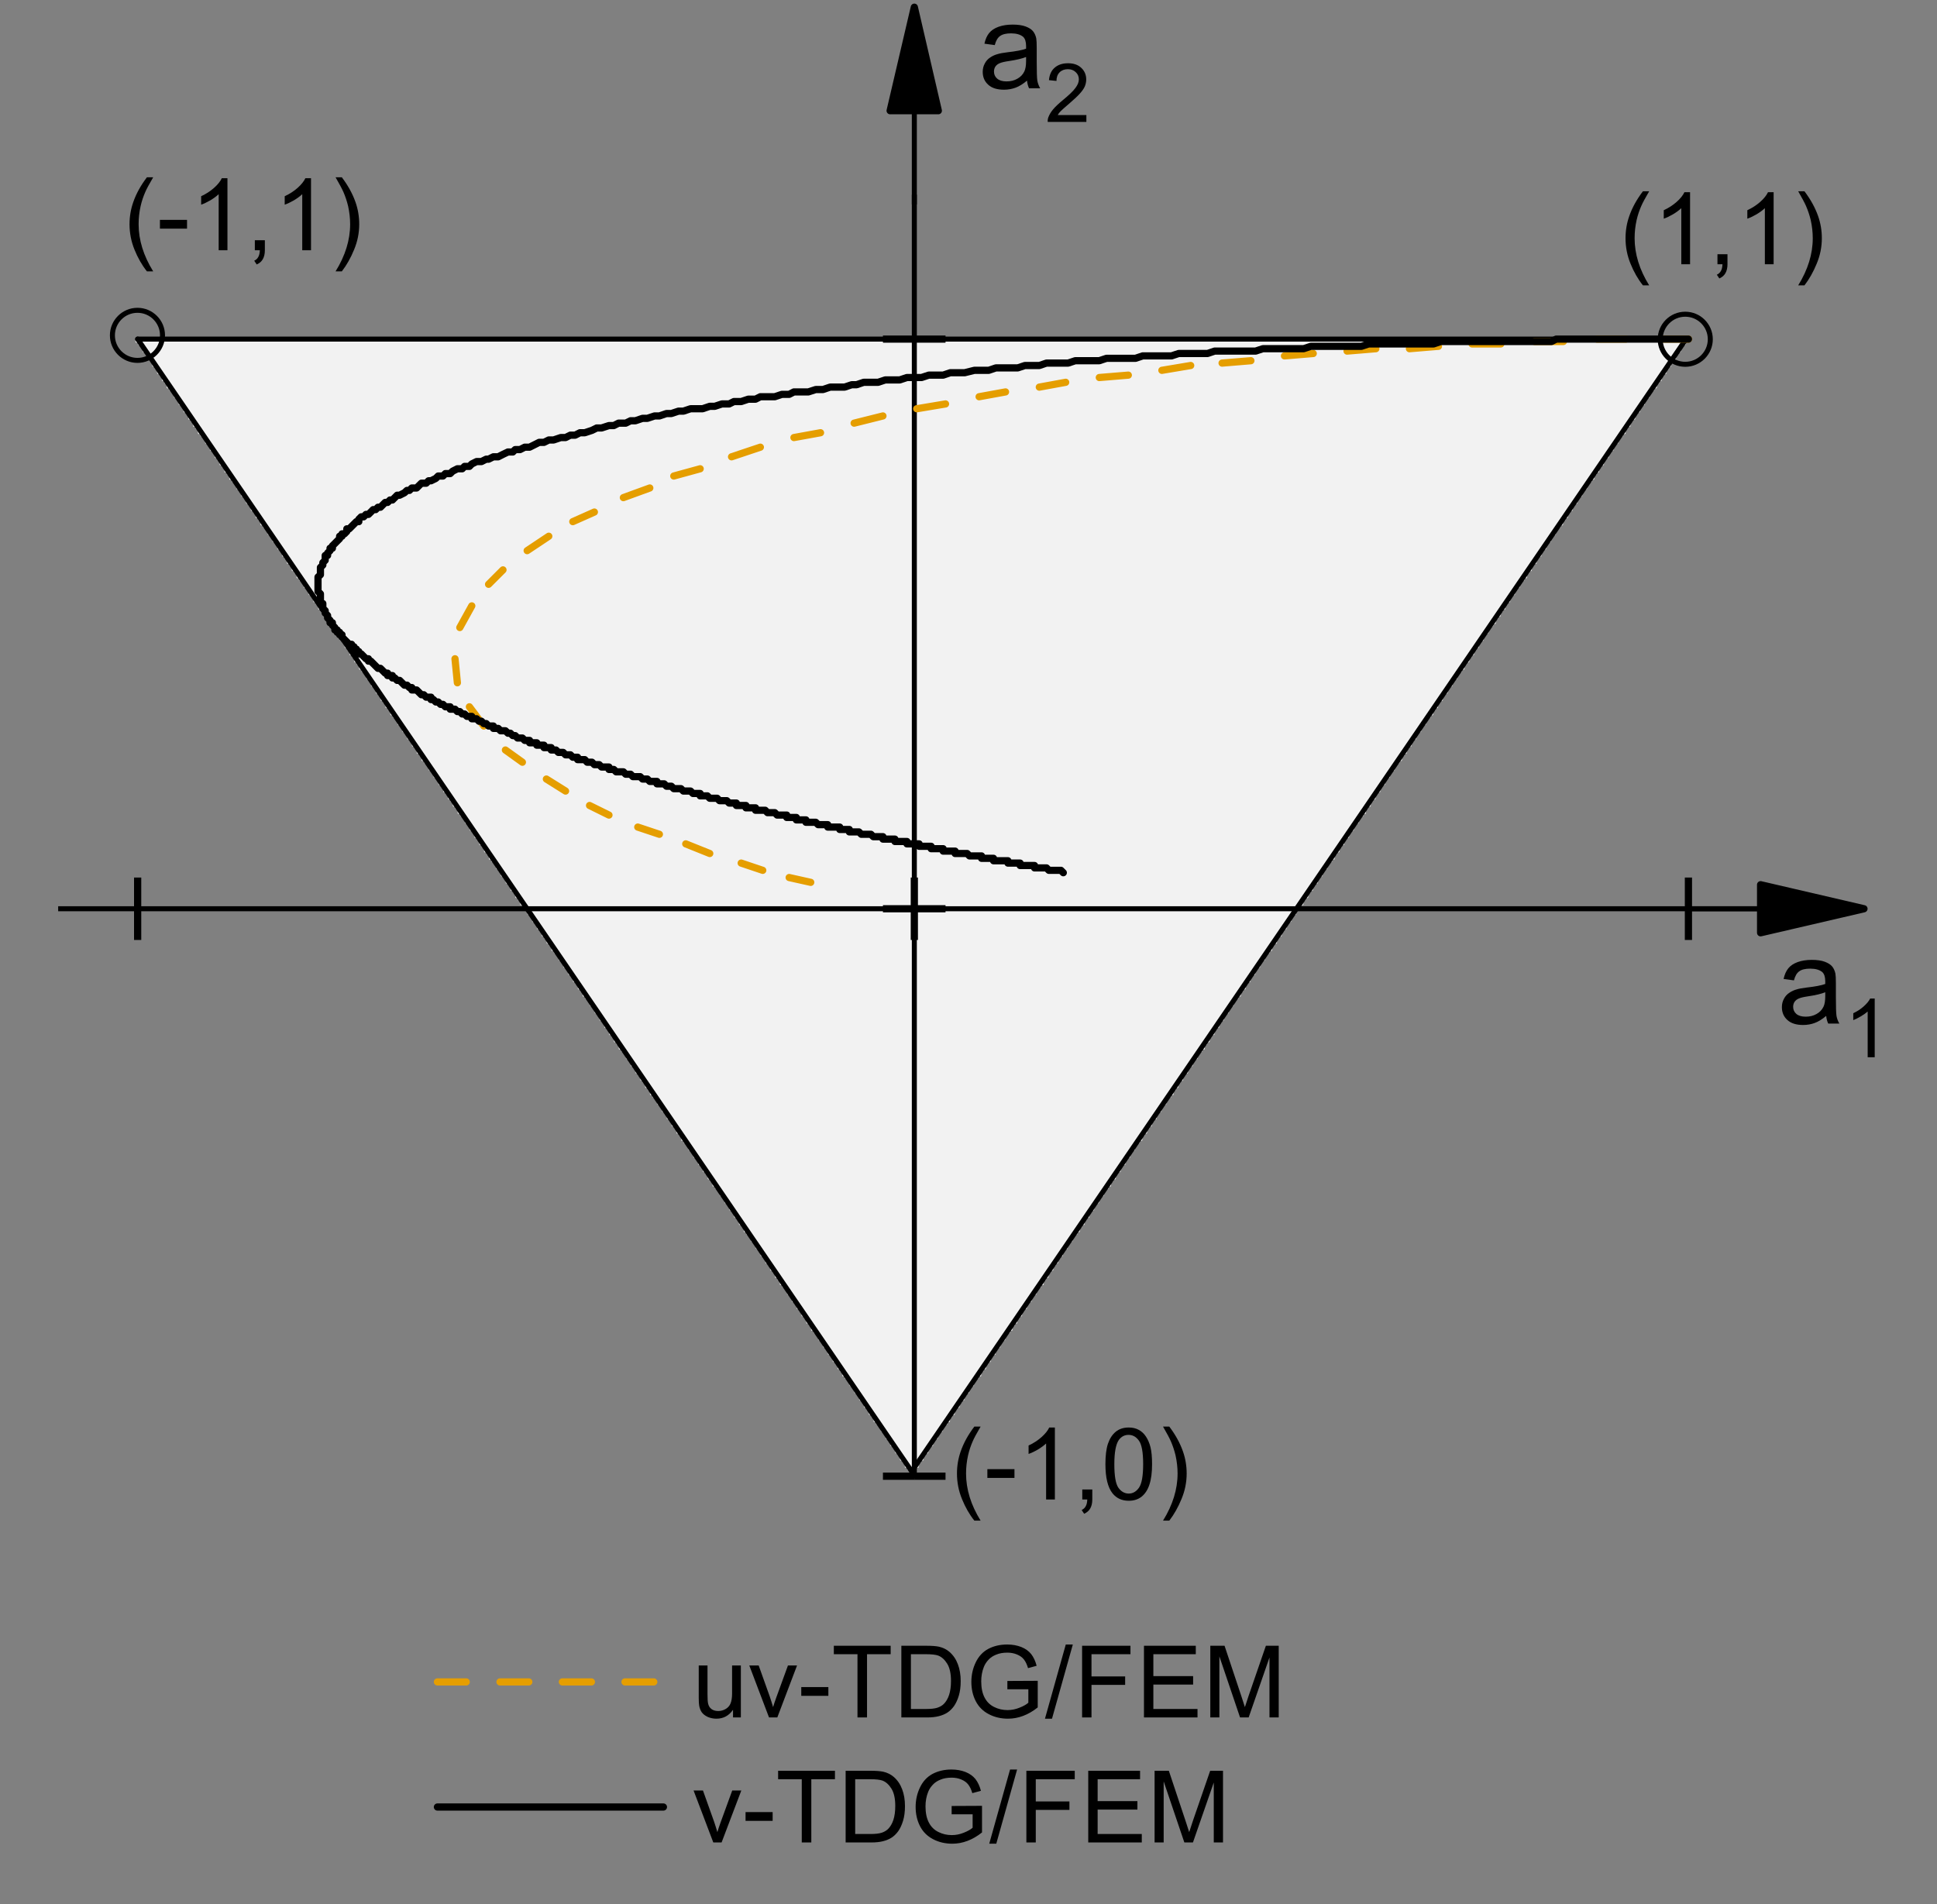 <?xml version="1.0" encoding="UTF-8"?>
<svg xmlns="http://www.w3.org/2000/svg" xmlns:xlink="http://www.w3.org/1999/xlink" width="193.32" height="190.08" viewBox="0 0 193.32 190.08">
<rect x="0" y="0" width="193.32" height="190.08" fill="#808080" stroke="none"/>
<defs>
<g>
<g id="glyph-0-0">
<path d="M 4.859 -0.766 C 4.461 -0.43 4.082 -0.195 3.719 -0.062 C 3.363 0.07 2.977 0.141 2.562 0.141 C 1.875 0.141 1.348 -0.023 0.984 -0.359 C 0.617 -0.691 0.438 -1.117 0.438 -1.641 C 0.438 -1.941 0.504 -2.219 0.641 -2.469 C 0.773 -2.727 0.957 -2.93 1.188 -3.078 C 1.414 -3.234 1.672 -3.348 1.953 -3.422 C 2.148 -3.484 2.461 -3.539 2.891 -3.594 C 3.734 -3.688 4.359 -3.805 4.766 -3.953 C 4.766 -4.098 4.766 -4.188 4.766 -4.219 C 4.766 -4.656 4.664 -4.961 4.469 -5.141 C 4.195 -5.367 3.797 -5.484 3.266 -5.484 C 2.773 -5.484 2.41 -5.395 2.172 -5.219 C 1.93 -5.051 1.754 -4.75 1.641 -4.312 L 0.609 -4.453 C 0.703 -4.891 0.859 -5.242 1.078 -5.516 C 1.297 -5.785 1.609 -5.992 2.016 -6.141 C 2.422 -6.285 2.891 -6.359 3.422 -6.359 C 3.953 -6.359 4.383 -6.297 4.719 -6.172 C 5.051 -6.047 5.297 -5.891 5.453 -5.703 C 5.609 -5.516 5.719 -5.273 5.781 -4.984 C 5.812 -4.805 5.828 -4.484 5.828 -4.016 L 5.828 -2.609 C 5.828 -1.629 5.848 -1.008 5.891 -0.75 C 5.941 -0.488 6.035 -0.238 6.172 0 L 5.062 0 C 4.957 -0.219 4.891 -0.473 4.859 -0.766 Z M 4.766 -3.125 C 4.379 -2.969 3.805 -2.832 3.047 -2.719 C 2.609 -2.656 2.301 -2.582 2.125 -2.5 C 1.945 -2.426 1.805 -2.316 1.703 -2.172 C 1.609 -2.023 1.562 -1.859 1.562 -1.672 C 1.562 -1.391 1.664 -1.156 1.875 -0.969 C 2.094 -0.781 2.406 -0.688 2.812 -0.688 C 3.219 -0.688 3.578 -0.773 3.891 -0.953 C 4.211 -1.129 4.445 -1.375 4.594 -1.688 C 4.707 -1.926 4.766 -2.273 4.766 -2.734 Z M 4.766 -3.125 "/>
</g>
<g id="glyph-1-0">
<path d="M 4.109 -0.688 L 4.109 0 L 0.25 0 C 0.238 -0.176 0.266 -0.344 0.328 -0.5 C 0.43 -0.758 0.586 -1.016 0.797 -1.266 C 1.016 -1.523 1.328 -1.82 1.734 -2.156 C 2.367 -2.676 2.797 -3.086 3.016 -3.391 C 3.242 -3.691 3.359 -3.977 3.359 -4.25 C 3.359 -4.539 3.254 -4.781 3.047 -4.969 C 2.848 -5.164 2.586 -5.266 2.266 -5.266 C 1.922 -5.266 1.645 -5.16 1.438 -4.953 C 1.227 -4.742 1.125 -4.457 1.125 -4.094 L 0.375 -4.172 C 0.426 -4.723 0.617 -5.141 0.953 -5.422 C 1.285 -5.711 1.727 -5.859 2.281 -5.859 C 2.844 -5.859 3.285 -5.703 3.609 -5.391 C 3.93 -5.086 4.094 -4.703 4.094 -4.234 C 4.094 -4.004 4.047 -3.773 3.953 -3.547 C 3.859 -3.328 3.695 -3.094 3.469 -2.844 C 3.25 -2.594 2.883 -2.25 2.375 -1.812 C 1.945 -1.445 1.672 -1.203 1.547 -1.078 C 1.422 -0.953 1.32 -0.82 1.25 -0.688 Z M 4.109 -0.688 "/>
</g>
<g id="glyph-2-0">
<path d="M 4.859 -0.766 C 4.461 -0.43 4.082 -0.195 3.719 -0.062 C 3.363 0.07 2.977 0.141 2.562 0.141 C 1.875 0.141 1.348 -0.023 0.984 -0.359 C 0.617 -0.691 0.438 -1.117 0.438 -1.641 C 0.438 -1.941 0.504 -2.219 0.641 -2.469 C 0.773 -2.727 0.957 -2.93 1.188 -3.078 C 1.414 -3.234 1.672 -3.348 1.953 -3.422 C 2.148 -3.484 2.461 -3.539 2.891 -3.594 C 3.734 -3.688 4.359 -3.805 4.766 -3.953 C 4.766 -4.098 4.766 -4.188 4.766 -4.219 C 4.766 -4.656 4.664 -4.961 4.469 -5.141 C 4.195 -5.367 3.797 -5.484 3.266 -5.484 C 2.773 -5.484 2.41 -5.395 2.172 -5.219 C 1.93 -5.051 1.754 -4.75 1.641 -4.312 L 0.609 -4.453 C 0.703 -4.891 0.859 -5.242 1.078 -5.516 C 1.297 -5.785 1.609 -5.992 2.016 -6.141 C 2.422 -6.285 2.891 -6.359 3.422 -6.359 C 3.953 -6.359 4.383 -6.297 4.719 -6.172 C 5.051 -6.047 5.297 -5.891 5.453 -5.703 C 5.609 -5.516 5.719 -5.273 5.781 -4.984 C 5.812 -4.805 5.828 -4.484 5.828 -4.016 L 5.828 -2.609 C 5.828 -1.629 5.848 -1.008 5.891 -0.75 C 5.941 -0.488 6.035 -0.238 6.172 0 L 5.062 0 C 4.957 -0.219 4.891 -0.473 4.859 -0.766 Z M 4.766 -3.125 C 4.379 -2.969 3.805 -2.832 3.047 -2.719 C 2.609 -2.656 2.301 -2.582 2.125 -2.5 C 1.945 -2.426 1.805 -2.316 1.703 -2.172 C 1.609 -2.023 1.562 -1.859 1.562 -1.672 C 1.562 -1.391 1.664 -1.156 1.875 -0.969 C 2.094 -0.781 2.406 -0.688 2.812 -0.688 C 3.219 -0.688 3.578 -0.773 3.891 -0.953 C 4.211 -1.129 4.445 -1.375 4.594 -1.688 C 4.707 -1.926 4.766 -2.273 4.766 -2.734 Z M 4.766 -3.125 "/>
</g>
<g id="glyph-3-0">
<path d="M 3.031 0 L 2.328 0 L 2.328 -4.562 C 2.148 -4.406 1.922 -4.242 1.641 -4.078 C 1.359 -3.91 1.109 -3.785 0.891 -3.703 L 0.891 -4.391 C 1.285 -4.578 1.633 -4.805 1.938 -5.078 C 2.238 -5.348 2.453 -5.609 2.578 -5.859 L 3.031 -5.859 Z M 3.031 0 "/>
</g>
<g id="glyph-4-0">
<path d="M 2.344 2.109 C 1.852 1.492 1.441 0.773 1.109 -0.047 C 0.773 -0.867 0.609 -1.719 0.609 -2.594 C 0.609 -3.363 0.734 -4.102 0.984 -4.812 C 1.273 -5.645 1.727 -6.469 2.344 -7.281 L 2.969 -7.281 C 2.57 -6.602 2.312 -6.117 2.188 -5.828 C 1.988 -5.379 1.832 -4.91 1.719 -4.422 C 1.582 -3.816 1.516 -3.207 1.516 -2.594 C 1.516 -1.02 2 0.547 2.969 2.109 Z M 2.344 2.109 "/>
</g>
<g id="glyph-4-1">
<path d="M 0.312 -2.156 L 0.312 -3.031 L 3.016 -3.031 L 3.016 -2.156 Z M 0.312 -2.156 "/>
</g>
<g id="glyph-4-2">
<path d="M 3.719 0 L 2.844 0 L 2.844 -5.594 C 2.633 -5.395 2.359 -5.191 2.016 -4.984 C 1.672 -4.785 1.363 -4.641 1.094 -4.547 L 1.094 -5.391 C 1.582 -5.617 2.008 -5.895 2.375 -6.219 C 2.75 -6.551 3.008 -6.875 3.156 -7.188 L 3.719 -7.188 Z M 3.719 0 "/>
</g>
<g id="glyph-4-3">
<path d="M 0.891 0 L 0.891 -1 L 1.891 -1 L 1.891 0 C 1.891 0.363 1.82 0.66 1.688 0.891 C 1.562 1.117 1.359 1.297 1.078 1.422 L 0.828 1.047 C 1.016 0.961 1.148 0.836 1.234 0.672 C 1.328 0.516 1.379 0.289 1.391 0 Z M 0.891 0 "/>
</g>
<g id="glyph-4-4">
<path d="M 0.422 -3.531 C 0.422 -4.375 0.504 -5.051 0.672 -5.562 C 0.848 -6.082 1.109 -6.484 1.453 -6.766 C 1.797 -7.047 2.227 -7.188 2.75 -7.188 C 3.133 -7.188 3.469 -7.109 3.75 -6.953 C 4.039 -6.797 4.281 -6.57 4.469 -6.281 C 4.664 -5.988 4.816 -5.633 4.922 -5.219 C 5.023 -4.801 5.078 -4.238 5.078 -3.531 C 5.078 -2.688 4.988 -2.004 4.812 -1.484 C 4.645 -0.973 4.391 -0.578 4.047 -0.297 C 3.703 -0.016 3.27 0.125 2.75 0.125 C 2.062 0.125 1.52 -0.125 1.125 -0.625 C 0.656 -1.219 0.422 -2.188 0.422 -3.531 Z M 1.312 -3.531 C 1.312 -2.352 1.445 -1.566 1.719 -1.172 C 2 -0.785 2.344 -0.594 2.75 -0.594 C 3.156 -0.594 3.492 -0.785 3.766 -1.172 C 4.047 -1.566 4.188 -2.352 4.188 -3.531 C 4.188 -4.707 4.047 -5.488 3.766 -5.875 C 3.492 -6.258 3.148 -6.453 2.734 -6.453 C 2.336 -6.453 2.016 -6.285 1.766 -5.953 C 1.461 -5.516 1.312 -4.707 1.312 -3.531 Z M 1.312 -3.531 "/>
</g>
<g id="glyph-4-5">
<path d="M 1.234 2.109 L 0.609 2.109 C 1.578 0.547 2.062 -1.02 2.062 -2.594 C 2.062 -3.195 1.992 -3.801 1.859 -4.406 C 1.742 -4.895 1.586 -5.363 1.391 -5.812 C 1.266 -6.102 1.004 -6.594 0.609 -7.281 L 1.234 -7.281 C 1.848 -6.469 2.301 -5.645 2.594 -4.812 C 2.844 -4.102 2.969 -3.363 2.969 -2.594 C 2.969 -1.719 2.797 -0.867 2.453 -0.047 C 2.117 0.773 1.711 1.492 1.234 2.109 Z M 1.234 2.109 "/>
</g>
<g id="glyph-5-0">
<path d="M 4.062 0 L 4.062 -0.766 C 3.656 -0.172 3.102 0.125 2.406 0.125 C 2.102 0.125 1.816 0.066 1.547 -0.047 C 1.285 -0.172 1.086 -0.32 0.953 -0.5 C 0.828 -0.676 0.738 -0.895 0.688 -1.156 C 0.656 -1.32 0.641 -1.594 0.641 -1.969 L 0.641 -5.188 L 1.516 -5.188 L 1.516 -2.312 C 1.516 -1.852 1.535 -1.539 1.578 -1.375 C 1.629 -1.145 1.742 -0.961 1.922 -0.828 C 2.098 -0.703 2.32 -0.641 2.594 -0.641 C 2.852 -0.641 3.098 -0.707 3.328 -0.844 C 3.555 -0.977 3.719 -1.16 3.812 -1.391 C 3.914 -1.629 3.969 -1.969 3.969 -2.406 L 3.969 -5.188 L 4.844 -5.188 L 4.844 0 Z M 4.062 0 "/>
</g>
<g id="glyph-5-1">
<path d="M 2.094 0 L 0.125 -5.188 L 1.062 -5.188 L 2.172 -2.078 C 2.285 -1.742 2.395 -1.395 2.5 -1.031 C 2.582 -1.312 2.691 -1.641 2.828 -2.016 L 3.984 -5.188 L 4.891 -5.188 L 2.922 0 Z M 2.094 0 "/>
</g>
<g id="glyph-5-2">
<path d="M 0.312 -2.156 L 0.312 -3.031 L 3.016 -3.031 L 3.016 -2.156 Z M 0.312 -2.156 "/>
</g>
<g id="glyph-5-3">
<path d="M 2.594 0 L 2.594 -6.312 L 0.234 -6.312 L 0.234 -7.156 L 5.906 -7.156 L 5.906 -6.312 L 3.547 -6.312 L 3.547 0 Z M 2.594 0 "/>
</g>
<g id="glyph-5-4">
<path d="M 0.766 0 L 0.766 -7.156 L 3.234 -7.156 C 3.797 -7.156 4.223 -7.125 4.516 -7.062 C 4.922 -6.969 5.27 -6.797 5.562 -6.547 C 5.938 -6.223 6.219 -5.812 6.406 -5.312 C 6.594 -4.82 6.688 -4.258 6.688 -3.625 C 6.688 -3.07 6.625 -2.586 6.5 -2.172 C 6.375 -1.754 6.211 -1.406 6.016 -1.125 C 5.816 -0.852 5.598 -0.641 5.359 -0.484 C 5.117 -0.328 4.832 -0.207 4.5 -0.125 C 4.164 -0.039 3.785 0 3.359 0 Z M 1.719 -0.844 L 3.25 -0.844 C 3.719 -0.844 4.086 -0.883 4.359 -0.969 C 4.629 -1.062 4.844 -1.188 5 -1.344 C 5.227 -1.57 5.406 -1.875 5.531 -2.25 C 5.656 -2.633 5.719 -3.098 5.719 -3.641 C 5.719 -4.379 5.594 -4.953 5.344 -5.359 C 5.094 -5.766 4.797 -6.035 4.453 -6.172 C 4.191 -6.266 3.781 -6.312 3.219 -6.312 L 1.719 -6.312 Z M 1.719 -0.844 "/>
</g>
<g id="glyph-5-5">
<path d="M 4.125 -2.812 L 4.125 -3.641 L 7.156 -3.656 L 7.156 -1 C 6.688 -0.625 6.203 -0.344 5.703 -0.156 C 5.211 0.031 4.707 0.125 4.188 0.125 C 3.488 0.125 2.848 -0.023 2.266 -0.328 C 1.691 -0.629 1.258 -1.062 0.969 -1.625 C 0.676 -2.195 0.531 -2.836 0.531 -3.547 C 0.531 -4.242 0.676 -4.895 0.969 -5.5 C 1.258 -6.102 1.676 -6.551 2.219 -6.844 C 2.77 -7.133 3.398 -7.281 4.109 -7.281 C 4.629 -7.281 5.098 -7.195 5.516 -7.031 C 5.93 -6.863 6.258 -6.629 6.5 -6.328 C 6.738 -6.023 6.922 -5.633 7.047 -5.156 L 6.188 -4.922 C 6.082 -5.285 5.945 -5.57 5.781 -5.781 C 5.625 -5.988 5.395 -6.156 5.094 -6.281 C 4.801 -6.406 4.477 -6.469 4.125 -6.469 C 3.688 -6.469 3.312 -6.398 3 -6.266 C 2.688 -6.141 2.43 -5.969 2.234 -5.75 C 2.035 -5.539 1.883 -5.305 1.781 -5.047 C 1.602 -4.598 1.516 -4.117 1.516 -3.609 C 1.516 -2.961 1.625 -2.426 1.844 -2 C 2.062 -1.57 2.379 -1.254 2.797 -1.047 C 3.211 -0.836 3.66 -0.734 4.141 -0.734 C 4.547 -0.734 4.941 -0.812 5.328 -0.969 C 5.723 -1.125 6.02 -1.289 6.219 -1.469 L 6.219 -2.812 Z M 4.125 -2.812 "/>
</g>
<g id="glyph-5-6">
<path d="M 0 0.125 L 2.078 -7.281 L 2.781 -7.281 L 0.703 0.125 Z M 0 0.125 "/>
</g>
<g id="glyph-5-7">
<path d="M 0.828 0 L 0.828 -7.156 L 5.656 -7.156 L 5.656 -6.312 L 1.766 -6.312 L 1.766 -4.094 L 5.125 -4.094 L 5.125 -3.25 L 1.766 -3.25 L 1.766 0 Z M 0.828 0 "/>
</g>
<g id="glyph-5-8">
<path d="M 0.797 0 L 0.797 -7.156 L 5.969 -7.156 L 5.969 -6.312 L 1.734 -6.312 L 1.734 -4.125 L 5.703 -4.125 L 5.703 -3.281 L 1.734 -3.281 L 1.734 -0.844 L 6.141 -0.844 L 6.141 0 Z M 0.797 0 "/>
</g>
<g id="glyph-5-9">
<path d="M 0.75 0 L 0.75 -7.156 L 2.172 -7.156 L 3.859 -2.094 C 4.016 -1.613 4.129 -1.258 4.203 -1.031 C 4.285 -1.289 4.41 -1.672 4.578 -2.172 L 6.297 -7.156 L 7.578 -7.156 L 7.578 0 L 6.656 0 L 6.656 -5.984 L 4.578 0 L 3.719 0 L 1.656 -6.094 L 1.656 0 Z M 0.75 0 "/>
</g>
</g>
</defs>
<path fill-rule="evenodd" fill="rgb(94.902%, 94.902%, 94.902%)" fill-opacity="1" stroke-width="0.18" stroke-linecap="butt" stroke-linejoin="round" stroke="rgb(94.902%, 94.902%, 94.902%)" stroke-opacity="1" stroke-miterlimit="10" d="M 13.609 155.959 L 168.148 155.959 L 168.148 156.197 L 13.609 156.197 Z M 13.848 155.717 L 168.148 155.717 L 168.148 155.959 L 13.848 155.959 Z M 14.09 155.478 L 167.91 155.478 L 167.91 155.717 L 14.09 155.717 Z M 14.328 154.998 L 167.672 154.998 L 167.672 155.478 L 14.328 155.478 Z M 14.566 154.76 L 167.43 154.76 L 167.43 154.998 L 14.566 154.998 Z M 14.809 154.279 L 167.191 154.279 L 167.191 154.76 L 14.809 154.76 Z M 15.047 154.037 L 166.949 154.037 L 166.949 154.279 L 15.047 154.279 Z M 15.289 153.557 L 166.711 153.557 L 166.711 154.037 L 15.289 154.037 Z M 15.527 153.318 L 166.473 153.318 L 166.473 153.557 L 15.527 153.557 Z M 15.77 152.838 L 166.23 152.838 L 166.23 153.318 L 15.77 153.318 Z M 16.008 152.6 L 165.992 152.6 L 165.992 152.838 L 16.008 152.838 Z M 16.246 152.119 L 165.75 152.119 L 165.75 152.6 L 16.246 152.6 Z M 16.488 151.877 L 165.512 151.877 L 165.512 152.119 L 16.488 152.119 Z M 16.727 151.396 L 165.27 151.396 L 165.27 151.877 L 16.727 151.877 Z M 16.969 151.158 L 165.031 151.158 L 165.031 151.396 L 16.969 151.396 Z M 17.207 150.92 L 164.789 150.92 L 164.789 151.158 L 17.207 151.158 Z M 17.449 150.439 L 164.551 150.439 L 164.551 150.92 L 17.449 150.92 Z M 17.688 150.197 L 164.312 150.197 L 164.312 150.439 L 17.688 150.439 Z M 17.926 149.717 L 164.07 149.717 L 164.07 150.197 L 17.926 150.197 Z M 18.168 149.478 L 163.832 149.478 L 163.832 149.717 L 18.168 149.717 Z M 18.406 148.998 L 163.59 148.998 L 163.59 149.478 L 18.406 149.478 Z M 18.648 148.76 L 163.352 148.76 L 163.352 148.998 L 18.648 148.998 Z M 18.887 148.279 L 163.113 148.279 L 163.113 148.76 L 18.887 148.76 Z M 19.129 148.037 L 162.871 148.037 L 162.871 148.279 L 19.129 148.279 Z M 19.367 147.557 L 162.633 147.557 L 162.633 148.037 L 19.367 148.037 Z M 19.605 147.318 L 162.391 147.318 L 162.391 147.557 L 19.605 147.557 Z M 19.848 146.838 L 162.152 146.838 L 162.152 147.318 L 19.848 147.318 Z M 20.086 146.6 L 161.91 146.6 L 161.91 146.838 L 20.086 146.838 Z M 20.328 146.357 L 161.672 146.357 L 161.672 146.6 L 20.328 146.6 Z M 20.566 145.877 L 161.43 145.877 L 161.43 146.357 L 20.566 146.357 Z M 20.809 145.639 L 161.191 145.639 L 161.191 145.877 L 20.809 145.877 Z M 21.047 145.158 L 160.953 145.158 L 160.953 145.639 L 21.047 145.639 Z M 21.289 144.92 L 160.711 144.92 L 160.711 145.158 L 21.289 145.158 Z M 21.527 144.439 L 160.473 144.439 L 160.473 144.92 L 21.527 144.92 Z M 21.766 144.197 L 160.23 144.197 L 160.23 144.439 L 21.766 144.439 Z M 22.008 143.717 L 159.992 143.717 L 159.992 144.197 L 22.008 144.197 Z M 22.246 143.478 L 159.75 143.478 L 159.75 143.717 L 22.246 143.717 Z M 22.488 142.998 L 159.512 142.998 L 159.512 143.478 L 22.488 143.478 Z M 22.727 142.76 L 159.27 142.76 L 159.27 142.998 L 22.727 142.998 Z M 22.969 142.279 L 159.031 142.279 L 159.031 142.76 L 22.969 142.76 Z M 23.207 142.037 L 158.793 142.037 L 158.793 142.279 L 23.207 142.279 Z M 23.445 141.799 L 158.551 141.799 L 158.551 142.037 L 23.445 142.037 Z M 23.688 141.318 L 158.312 141.318 L 158.312 141.799 L 23.688 141.799 Z M 23.926 141.076 L 158.07 141.076 L 158.07 141.318 L 23.926 141.318 Z M 24.168 140.6 L 157.832 140.6 L 157.832 141.076 L 24.168 141.076 Z M 24.406 140.357 L 157.594 140.357 L 157.594 140.6 L 24.406 140.6 Z M 24.648 139.877 L 157.352 139.877 L 157.352 140.357 L 24.648 140.357 Z M 24.887 139.639 L 157.113 139.639 L 157.113 139.877 L 24.887 139.877 Z M 25.125 139.158 L 156.871 139.158 L 156.871 139.639 L 25.125 139.639 Z M 25.367 138.92 L 156.633 138.92 L 156.633 139.158 L 25.367 139.158 Z M 25.605 138.439 L 156.391 138.439 L 156.391 138.92 L 25.605 138.92 Z M 25.848 138.197 L 156.152 138.197 L 156.152 138.439 L 25.848 138.439 Z M 26.086 137.717 L 155.91 137.717 L 155.91 138.197 L 26.086 138.197 Z M 26.328 137.478 L 155.672 137.478 L 155.672 137.717 L 26.328 137.717 Z M 26.566 137.236 L 155.43 137.236 L 155.43 137.478 L 26.566 137.478 Z M 26.805 136.76 L 155.191 136.76 L 155.191 137.236 L 26.805 137.236 Z M 27.047 136.518 L 154.953 136.518 L 154.953 136.76 L 27.047 136.76 Z M 27.285 136.037 L 154.711 136.037 L 154.711 136.518 L 27.285 136.518 Z M 27.527 135.799 L 154.473 135.799 L 154.473 136.037 L 27.527 136.037 Z M 27.766 135.318 L 154.23 135.318 L 154.23 135.799 L 27.766 135.799 Z M 28.008 135.076 L 153.992 135.076 L 153.992 135.318 L 28.008 135.318 Z M 28.246 134.6 L 153.754 134.6 L 153.754 135.076 L 28.246 135.076 Z M 28.484 134.357 L 153.512 134.357 L 153.512 134.6 L 28.484 134.6 Z M 28.727 133.877 L 153.273 133.877 L 153.273 134.357 L 28.727 134.357 Z M 28.965 133.639 L 153.031 133.639 L 153.031 133.877 L 28.965 133.877 Z M 29.207 133.158 L 152.793 133.158 L 152.793 133.639 L 29.207 133.639 Z M 29.445 132.92 L 152.551 132.92 L 152.551 133.158 L 29.445 133.158 Z M 29.688 132.439 L 152.312 132.439 L 152.312 132.92 L 29.688 132.92 Z M 29.926 132.197 L 152.07 132.197 L 152.07 132.439 L 29.926 132.439 Z M 30.168 131.959 L 151.832 131.959 L 151.832 132.197 L 30.168 132.197 Z M 30.406 131.478 L 151.594 131.478 L 151.594 131.959 L 30.406 131.959 Z M 30.645 131.236 L 151.352 131.236 L 151.352 131.478 L 30.645 131.478 Z M 30.887 130.76 L 151.113 130.76 L 151.113 131.236 L 30.887 131.236 Z M 31.125 130.518 L 150.871 130.518 L 150.871 130.76 L 31.125 130.76 Z M 31.367 130.037 L 150.633 130.037 L 150.633 130.518 L 31.367 130.518 Z M 31.605 129.799 L 150.395 129.799 L 150.395 130.037 L 31.605 130.037 Z M 31.848 129.318 L 150.152 129.318 L 150.152 129.799 L 31.848 129.799 Z M 32.086 129.076 L 149.914 129.076 L 149.914 129.318 L 32.086 129.318 Z M 32.324 128.6 L 149.672 128.6 L 149.672 129.076 L 32.324 129.076 Z M 32.566 128.357 L 149.434 128.357 L 149.434 128.6 L 32.566 128.6 Z M 32.805 127.877 L 149.191 127.877 L 149.191 128.357 L 32.805 128.357 Z M 33.047 127.639 L 148.953 127.639 L 148.953 127.877 L 33.047 127.877 Z M 33.285 127.396 L 148.711 127.396 L 148.711 127.639 L 33.285 127.639 Z M 33.527 126.92 L 148.473 126.92 L 148.473 127.396 L 33.527 127.396 Z M 33.766 126.678 L 148.234 126.678 L 148.234 126.92 L 33.766 126.92 Z M 34.004 126.197 L 147.992 126.197 L 147.992 126.678 L 34.004 126.678 Z M 34.246 125.959 L 147.754 125.959 L 147.754 126.197 L 34.246 126.197 Z M 34.484 125.478 L 147.512 125.478 L 147.512 125.959 L 34.484 125.959 Z M 34.727 125.236 L 147.273 125.236 L 147.273 125.478 L 34.727 125.478 Z M 34.965 124.76 L 147.031 124.76 L 147.031 125.236 L 34.965 125.236 Z M 35.207 124.517 L 146.793 124.517 L 146.793 124.76 L 35.207 124.76 Z M 35.445 124.037 L 146.551 124.037 L 146.551 124.517 L 35.445 124.517 Z M 35.684 123.799 L 146.312 123.799 L 146.312 124.037 L 35.684 124.037 Z M 35.926 123.318 L 146.074 123.318 L 146.074 123.799 L 35.926 123.799 Z M 36.164 123.076 L 145.832 123.076 L 145.832 123.318 L 36.164 123.318 Z M 36.406 122.838 L 145.594 122.838 L 145.594 123.076 L 36.406 123.076 Z M 36.645 122.357 L 145.352 122.357 L 145.352 122.838 L 36.645 122.838 Z M 36.887 122.119 L 145.113 122.119 L 145.113 122.357 L 36.887 122.357 Z M 37.125 121.639 L 144.875 121.639 L 144.875 122.119 L 37.125 122.119 Z M 37.367 121.396 L 144.633 121.396 L 144.633 121.639 L 37.367 121.639 Z M 37.605 120.92 L 144.395 120.92 L 144.395 121.396 L 37.605 121.396 Z M 37.844 120.678 L 144.152 120.678 L 144.152 120.92 L 37.844 120.92 Z M 38.086 120.197 L 143.914 120.197 L 143.914 120.678 L 38.086 120.678 Z M 38.324 119.959 L 143.672 119.959 L 143.672 120.197 L 38.324 120.197 Z M 38.566 119.478 L 143.434 119.478 L 143.434 119.959 L 38.566 119.959 Z M 38.805 119.236 L 143.191 119.236 L 143.191 119.478 L 38.805 119.478 Z M 39.047 118.76 L 142.953 118.76 L 142.953 119.236 L 39.047 119.236 Z M 39.285 118.517 L 142.715 118.517 L 142.715 118.76 L 39.285 118.76 Z M 39.523 118.279 L 142.473 118.279 L 142.473 118.517 L 39.523 118.517 Z M 39.766 117.799 L 142.234 117.799 L 142.234 118.279 L 39.766 118.279 Z M 40.004 117.557 L 141.992 117.557 L 141.992 117.799 L 40.004 117.799 Z M 40.246 117.076 L 141.754 117.076 L 141.754 117.557 L 40.246 117.557 Z M 40.484 116.838 L 141.516 116.838 L 141.516 117.076 L 40.484 117.076 Z M 40.727 116.357 L 141.273 116.357 L 141.273 116.838 L 40.727 116.838 Z M 40.965 116.119 L 141.035 116.119 L 141.035 116.357 L 40.965 116.357 Z M 41.203 115.639 L 140.793 115.639 L 140.793 116.119 L 41.203 116.119 Z M 41.445 115.396 L 140.555 115.396 L 140.555 115.639 L 41.445 115.639 Z M 41.684 114.92 L 140.312 114.92 L 140.312 115.396 L 41.684 115.396 Z M 41.926 114.678 L 140.074 114.678 L 140.074 114.92 L 41.926 114.92 Z M 42.164 114.197 L 139.832 114.197 L 139.832 114.678 L 42.164 114.678 Z M 42.406 113.959 L 139.594 113.959 L 139.594 114.197 L 42.406 114.197 Z M 42.645 113.717 L 139.355 113.717 L 139.355 113.959 L 42.645 113.959 Z M 42.883 113.236 L 139.113 113.236 L 139.113 113.717 L 42.883 113.717 Z M 43.125 112.998 L 138.875 112.998 L 138.875 113.236 L 43.125 113.236 Z M 43.363 112.517 L 138.633 112.517 L 138.633 112.998 L 43.363 112.998 Z M 43.605 112.275 L 138.395 112.275 L 138.395 112.517 L 43.605 112.517 Z M 43.844 111.799 L 138.152 111.799 L 138.152 112.275 L 43.844 112.275 Z M 44.086 111.557 L 137.914 111.557 L 137.914 111.799 L 44.086 111.799 Z M 44.324 111.076 L 137.676 111.076 L 137.676 111.557 L 44.324 111.557 Z M 44.566 110.838 L 137.434 110.838 L 137.434 111.076 L 44.566 111.076 Z M 44.805 110.357 L 137.195 110.357 L 137.195 110.838 L 44.805 110.838 Z M 45.043 110.115 L 136.953 110.115 L 136.953 110.357 L 45.043 110.357 Z M 45.285 109.639 L 136.715 109.639 L 136.715 110.115 L 45.285 110.115 Z M 45.523 109.396 L 136.473 109.396 L 136.473 109.639 L 45.523 109.639 Z M 45.766 108.916 L 136.234 108.916 L 136.234 109.396 L 45.766 109.396 Z M 46.004 108.678 L 135.996 108.678 L 135.996 108.916 L 46.004 108.916 Z M 46.246 108.435 L 135.754 108.435 L 135.754 108.678 L 46.246 108.678 Z M 46.484 107.959 L 135.516 107.959 L 135.516 108.435 L 46.484 108.435 Z M 46.723 107.717 L 135.273 107.717 L 135.273 107.959 L 46.723 107.959 Z M 46.965 107.236 L 135.035 107.236 L 135.035 107.717 L 46.965 107.717 Z M 47.203 106.998 L 134.793 106.998 L 134.793 107.236 L 47.203 107.236 Z M 47.445 106.517 L 134.555 106.517 L 134.555 106.998 L 47.445 106.998 Z M 47.684 106.275 L 134.312 106.275 L 134.312 106.517 L 47.684 106.517 Z M 47.926 105.799 L 134.074 105.799 L 134.074 106.275 L 47.926 106.275 Z M 48.164 105.557 L 133.836 105.557 L 133.836 105.799 L 48.164 105.799 Z M 48.402 105.076 L 133.594 105.076 L 133.594 105.557 L 48.402 105.557 Z M 48.645 104.838 L 133.355 104.838 L 133.355 105.076 L 48.645 105.076 Z M 48.883 104.357 L 133.113 104.357 L 133.113 104.838 L 48.883 104.838 Z M 49.125 104.115 L 132.875 104.115 L 132.875 104.357 L 49.125 104.357 Z M 49.363 103.877 L 132.633 103.877 L 132.633 104.115 L 49.363 104.115 Z M 49.605 103.396 L 132.395 103.396 L 132.395 103.877 L 49.605 103.877 Z M 49.844 103.158 L 132.156 103.158 L 132.156 103.396 L 49.844 103.396 Z M 50.082 102.678 L 131.914 102.678 L 131.914 103.158 L 50.082 103.158 Z M 50.324 102.435 L 131.676 102.435 L 131.676 102.678 L 50.324 102.678 Z M 50.562 101.959 L 131.434 101.959 L 131.434 102.435 L 50.562 102.435 Z M 50.805 101.717 L 131.195 101.717 L 131.195 101.959 L 50.805 101.959 Z M 51.043 101.236 L 130.953 101.236 L 130.953 101.717 L 51.043 101.717 Z M 51.285 100.998 L 130.715 100.998 L 130.715 101.236 L 51.285 101.236 Z M 51.523 100.517 L 130.477 100.517 L 130.477 100.998 L 51.523 100.998 Z M 51.766 100.275 L 130.234 100.275 L 130.234 100.517 L 51.766 100.517 Z M 52.004 99.799 L 129.996 99.799 L 129.996 100.279 L 52.004 100.279 Z M 52.242 99.557 L 129.754 99.557 L 129.754 99.799 L 52.242 99.799 Z M 52.484 99.318 L 129.516 99.318 L 129.516 99.557 L 52.484 99.557 Z M 52.723 98.838 L 129.273 98.838 L 129.273 99.318 L 52.723 99.318 Z M 52.965 98.596 L 129.035 98.596 L 129.035 98.838 L 52.965 98.838 Z M 53.203 98.119 L 128.793 98.119 L 128.793 98.596 L 53.203 98.596 Z M 53.445 97.877 L 128.555 97.877 L 128.555 98.119 L 53.445 98.119 Z M 53.684 97.396 L 128.316 97.396 L 128.316 97.877 L 53.684 97.877 Z M 53.922 97.158 L 128.074 97.158 L 128.074 97.396 L 53.922 97.396 Z M 54.164 96.678 L 127.836 96.678 L 127.836 97.158 L 54.164 97.158 Z M 54.402 96.435 L 127.594 96.435 L 127.594 96.678 L 54.402 96.678 Z M 54.645 95.959 L 127.355 95.959 L 127.355 96.435 L 54.645 96.435 Z M 54.883 95.717 L 127.113 95.717 L 127.113 95.959 L 54.883 95.959 Z M 55.125 95.236 L 126.875 95.236 L 126.875 95.717 L 55.125 95.717 Z M 55.363 94.998 L 126.637 94.998 L 126.637 95.236 L 55.363 95.236 Z M 55.602 94.756 L 126.395 94.756 L 126.395 94.998 L 55.602 94.998 Z M 55.844 94.275 L 126.156 94.275 L 126.156 94.756 L 55.844 94.756 Z M 56.082 94.037 L 125.914 94.037 L 125.914 94.275 L 56.082 94.275 Z M 56.324 93.557 L 125.676 93.557 L 125.676 94.037 L 56.324 94.037 Z M 56.562 93.318 L 125.434 93.318 L 125.434 93.557 L 56.562 93.557 Z M 56.805 92.838 L 125.195 92.838 L 125.195 93.318 L 56.805 93.318 Z M 57.043 92.596 L 124.957 92.596 L 124.957 92.838 L 57.043 92.838 Z M 57.281 92.119 L 124.715 92.119 L 124.715 92.596 L 57.281 92.596 Z M 57.523 91.877 L 124.477 91.877 L 124.477 92.119 L 57.523 92.119 Z M 57.762 91.396 L 124.234 91.396 L 124.234 91.877 L 57.762 91.877 Z M 58.004 91.158 L 123.996 91.158 L 123.996 91.396 L 58.004 91.396 Z M 58.242 90.678 L 123.754 90.678 L 123.754 91.158 L 58.242 91.158 Z M 58.484 90.435 L 123.516 90.435 L 123.516 90.678 L 58.484 90.678 Z M 58.723 90.197 L 123.277 90.197 L 123.277 90.435 L 58.723 90.435 Z M 58.965 89.717 L 123.035 89.717 L 123.035 90.197 L 58.965 90.197 Z M 59.203 89.478 L 122.797 89.478 L 122.797 89.717 L 59.203 89.717 Z M 59.441 88.998 L 122.555 88.998 L 122.555 89.478 L 59.441 89.478 Z M 59.684 88.756 L 122.316 88.756 L 122.316 88.998 L 59.684 88.998 Z M 59.922 88.275 L 122.074 88.275 L 122.074 88.756 L 59.922 88.756 Z M 60.164 88.037 L 121.836 88.037 L 121.836 88.275 L 60.164 88.275 Z M 60.402 87.557 L 121.598 87.557 L 121.598 88.037 L 60.402 88.037 Z M 60.645 87.318 L 121.355 87.318 L 121.355 87.557 L 60.645 87.557 Z M 60.883 86.838 L 121.117 86.838 L 121.117 87.318 L 60.883 87.318 Z M 61.121 86.596 L 120.875 86.596 L 120.875 86.838 L 61.121 86.838 Z M 61.363 86.115 L 120.637 86.115 L 120.637 86.596 L 61.363 86.596 Z M 61.602 85.877 L 120.395 85.877 L 120.395 86.115 L 61.602 86.115 Z M 61.844 85.396 L 120.156 85.396 L 120.156 85.877 L 61.844 85.877 Z M 62.082 85.158 L 119.914 85.158 L 119.914 85.396 L 62.082 85.396 Z M 62.324 84.916 L 119.676 84.916 L 119.676 85.158 L 62.324 85.158 Z M 62.562 84.435 L 119.438 84.435 L 119.438 84.916 L 62.562 84.916 Z M 62.801 84.197 L 119.195 84.197 L 119.195 84.435 L 62.801 84.435 Z M 63.043 83.717 L 118.957 83.717 L 118.957 84.197 L 63.043 84.197 Z M 63.281 83.478 L 118.715 83.478 L 118.715 83.717 L 63.281 83.717 Z M 63.523 82.998 L 118.477 82.998 L 118.477 83.478 L 63.523 83.478 Z M 63.762 82.756 L 118.234 82.756 L 118.234 82.998 L 63.762 82.998 Z M 64.004 82.275 L 117.996 82.275 L 117.996 82.756 L 64.004 82.756 Z M 64.242 82.037 L 117.758 82.037 L 117.758 82.275 L 64.242 82.275 Z M 64.48 81.557 L 117.516 81.557 L 117.516 82.037 L 64.48 82.037 Z M 64.723 81.318 L 117.277 81.318 L 117.277 81.557 L 64.723 81.557 Z M 64.961 80.838 L 117.035 80.838 L 117.035 81.318 L 64.961 81.318 Z M 65.203 80.596 L 116.797 80.596 L 116.797 80.838 L 65.203 80.838 Z M 65.441 80.357 L 116.555 80.357 L 116.555 80.596 L 65.441 80.596 Z M 65.684 79.877 L 116.316 79.877 L 116.316 80.357 L 65.684 80.357 Z M 65.922 79.639 L 116.078 79.639 L 116.078 79.877 L 65.922 79.877 Z M 66.16 79.158 L 115.836 79.158 L 115.836 79.639 L 66.16 79.639 Z M 66.402 78.916 L 115.598 78.916 L 115.598 79.158 L 66.402 79.158 Z M 66.641 78.435 L 115.355 78.435 L 115.355 78.916 L 66.641 78.916 Z M 66.883 78.197 L 115.117 78.197 L 115.117 78.435 L 66.883 78.435 Z M 67.121 77.717 L 114.875 77.717 L 114.875 78.197 L 67.121 78.197 Z M 67.363 77.478 L 114.637 77.478 L 114.637 77.717 L 67.363 77.717 Z M 67.602 76.998 L 114.398 76.998 L 114.398 77.478 L 67.602 77.478 Z M 67.844 76.756 L 114.156 76.756 L 114.156 76.998 L 67.844 76.998 Z M 68.082 76.275 L 113.918 76.275 L 113.918 76.756 L 68.082 76.756 Z M 68.32 76.037 L 113.676 76.037 L 113.676 76.275 L 68.32 76.275 Z M 68.562 75.799 L 113.438 75.799 L 113.438 76.037 L 68.562 76.037 Z M 68.801 75.318 L 113.195 75.318 L 113.195 75.799 L 68.801 75.799 Z M 69.043 75.076 L 112.957 75.076 L 112.957 75.318 L 69.043 75.318 Z M 69.281 74.596 L 112.719 74.596 L 112.719 75.076 L 69.281 75.076 Z M 69.523 74.357 L 112.477 74.357 L 112.477 74.596 L 69.523 74.596 Z M 69.762 73.877 L 112.238 73.877 L 112.238 74.357 L 69.762 74.357 Z M 70 73.639 L 111.996 73.639 L 111.996 73.877 L 70 73.877 Z M 70.242 73.158 L 111.758 73.158 L 111.758 73.639 L 70.242 73.639 Z M 70.48 72.916 L 111.516 72.916 L 111.516 73.158 L 70.48 73.158 Z M 70.723 72.435 L 111.277 72.435 L 111.277 72.916 L 70.723 72.916 Z M 70.961 72.197 L 111.035 72.197 L 111.035 72.435 L 70.961 72.435 Z M 71.203 71.717 L 110.797 71.717 L 110.797 72.197 L 71.203 72.197 Z M 71.441 71.478 L 110.559 71.478 L 110.559 71.717 L 71.441 71.717 Z M 71.68 71.236 L 110.316 71.236 L 110.316 71.478 L 71.68 71.478 Z M 71.922 70.756 L 110.078 70.756 L 110.078 71.236 L 71.922 71.236 Z M 72.16 70.517 L 109.836 70.517 L 109.836 70.756 L 72.16 70.756 Z M 72.402 70.037 L 109.598 70.037 L 109.598 70.517 L 72.402 70.517 Z M 72.641 69.799 L 109.355 69.799 L 109.355 70.037 L 72.641 70.037 Z M 72.883 69.318 L 109.117 69.318 L 109.117 69.799 L 72.883 69.799 Z M 73.121 69.076 L 108.879 69.076 L 108.879 69.318 L 73.121 69.318 Z M 73.359 68.596 L 108.637 68.596 L 108.637 69.076 L 73.359 69.076 Z M 73.602 68.357 L 108.398 68.357 L 108.398 68.596 L 73.602 68.596 Z M 73.84 67.877 L 108.156 67.877 L 108.156 68.357 L 73.84 68.357 Z M 74.082 67.639 L 107.918 67.639 L 107.918 67.877 L 74.082 67.877 Z M 74.32 67.158 L 107.676 67.158 L 107.676 67.639 L 74.32 67.639 Z M 74.562 66.916 L 107.438 66.916 L 107.438 67.158 L 74.562 67.158 Z M 74.801 66.678 L 107.199 66.678 L 107.199 66.916 L 74.801 66.916 Z M 75.043 66.197 L 106.957 66.197 L 106.957 66.678 L 75.043 66.678 Z M 75.281 65.955 L 106.719 65.955 L 106.719 66.197 L 75.281 66.197 Z M 75.52 65.478 L 106.477 65.478 L 106.477 65.955 L 75.52 65.955 Z M 75.762 65.236 L 106.238 65.236 L 106.238 65.478 L 75.762 65.478 Z M 76 64.756 L 105.996 64.756 L 105.996 65.236 L 76 65.236 Z M 76.242 64.517 L 105.758 64.517 L 105.758 64.756 L 76.242 64.756 Z M 76.48 64.037 L 105.52 64.037 L 105.52 64.517 L 76.48 64.517 Z M 76.723 63.799 L 105.277 63.799 L 105.277 64.037 L 76.723 64.037 Z M 76.961 63.318 L 105.039 63.318 L 105.039 63.799 L 76.961 63.799 Z M 77.199 63.076 L 104.797 63.076 L 104.797 63.318 L 77.199 63.318 Z M 77.441 62.596 L 104.559 62.596 L 104.559 63.076 L 77.441 63.076 Z M 77.68 62.357 L 104.316 62.357 L 104.316 62.596 L 77.68 62.596 Z M 77.922 61.877 L 104.078 61.877 L 104.078 62.357 L 77.922 62.357 Z M 78.16 61.639 L 103.836 61.639 L 103.836 61.877 L 78.16 61.877 Z M 78.402 61.396 L 103.598 61.396 L 103.598 61.639 L 78.402 61.639 Z M 78.641 60.916 L 103.359 60.916 L 103.359 61.396 L 78.641 61.396 Z M 78.879 60.678 L 103.117 60.678 L 103.117 60.916 L 78.879 60.916 Z M 79.121 60.197 L 102.879 60.197 L 102.879 60.678 L 79.121 60.678 Z M 79.359 59.955 L 102.637 59.955 L 102.637 60.197 L 79.359 60.197 Z M 79.602 59.478 L 102.398 59.478 L 102.398 59.955 L 79.602 59.955 Z M 79.84 59.236 L 102.156 59.236 L 102.156 59.478 L 79.84 59.478 Z M 80.082 58.756 L 101.918 58.756 L 101.918 59.236 L 80.082 59.236 Z M 80.32 58.517 L 101.68 58.517 L 101.68 58.756 L 80.32 58.756 Z M 80.559 58.037 L 101.438 58.037 L 101.438 58.517 L 80.559 58.517 Z M 80.801 57.795 L 101.199 57.795 L 101.199 58.037 L 80.801 58.037 Z M 81.039 57.318 L 100.957 57.318 L 100.957 57.795 L 81.039 57.795 Z M 81.281 57.076 L 100.719 57.076 L 100.719 57.318 L 81.281 57.318 Z M 81.52 56.838 L 100.477 56.838 L 100.477 57.076 L 81.52 57.076 Z M 81.762 56.357 L 100.238 56.357 L 100.238 56.838 L 81.762 56.838 Z M 82 56.115 L 100 56.115 L 100 56.357 L 82 56.357 Z M 82.238 55.639 L 99.758 55.639 L 99.758 56.115 L 82.238 56.115 Z M 82.48 55.396 L 99.52 55.396 L 99.52 55.639 L 82.48 55.639 Z M 82.719 54.916 L 99.277 54.916 L 99.277 55.396 L 82.719 55.396 Z M 82.961 54.678 L 99.039 54.678 L 99.039 54.916 L 82.961 54.916 Z M 83.199 54.197 L 98.797 54.197 L 98.797 54.678 L 83.199 54.678 Z M 83.441 53.955 L 98.559 53.955 L 98.559 54.197 L 83.441 54.197 Z M 83.68 53.478 L 98.32 53.478 L 98.32 53.955 L 83.68 53.955 Z M 83.922 53.236 L 98.078 53.236 L 98.078 53.478 L 83.922 53.478 Z M 84.16 52.756 L 97.84 52.756 L 97.84 53.236 L 84.16 53.236 Z M 84.398 52.517 L 97.598 52.517 L 97.598 52.756 L 84.398 52.756 Z M 84.641 52.275 L 97.359 52.275 L 97.359 52.517 L 84.641 52.517 Z M 84.879 51.795 L 97.117 51.795 L 97.117 52.275 L 84.879 52.275 Z M 85.121 51.557 L 96.879 51.557 L 96.879 51.795 L 85.121 51.795 Z M 85.359 51.076 L 96.637 51.076 L 96.637 51.557 L 85.359 51.557 Z M 85.602 50.838 L 96.398 50.838 L 96.398 51.076 L 85.602 51.076 Z M 85.84 50.357 L 96.16 50.357 L 96.16 50.838 L 85.84 50.838 Z M 86.078 50.115 L 95.918 50.115 L 95.918 50.357 L 86.078 50.357 Z M 86.32 49.635 L 95.68 49.635 L 95.68 50.115 L 86.32 50.115 Z M 86.559 49.396 L 95.438 49.396 L 95.438 49.635 L 86.559 49.635 Z M 86.801 48.916 L 95.199 48.916 L 95.199 49.396 L 86.801 49.396 Z M 87.039 48.678 L 94.957 48.678 L 94.957 48.916 L 87.039 48.916 Z M 87.281 48.197 L 94.719 48.197 L 94.719 48.678 L 87.281 48.678 Z M 87.52 47.955 L 94.48 47.955 L 94.48 48.197 L 87.52 48.197 Z M 87.758 47.717 L 94.238 47.717 L 94.238 47.955 L 87.758 47.955 Z M 88 47.236 L 94 47.236 L 94 47.717 L 88 47.717 Z M 88.238 46.998 L 93.758 46.998 L 93.758 47.236 L 88.238 47.236 Z M 88.48 46.517 L 93.52 46.517 L 93.52 46.998 L 88.48 46.998 Z M 88.719 46.275 L 93.277 46.275 L 93.277 46.517 L 88.719 46.517 Z M 88.961 45.795 L 93.039 45.795 L 93.039 46.275 L 88.961 46.275 Z M 89.199 45.557 L 92.801 45.557 L 92.801 45.795 L 89.199 45.795 Z M 89.438 45.076 L 92.559 45.076 L 92.559 45.557 L 89.438 45.557 Z M 89.68 44.838 L 92.32 44.838 L 92.32 45.076 L 89.68 45.076 Z M 89.918 44.357 L 92.078 44.357 L 92.078 44.838 L 89.918 44.838 Z M 90.16 44.115 L 91.84 44.115 L 91.84 44.357 L 90.16 44.357 Z M 90.398 43.635 L 91.598 43.635 L 91.598 44.115 L 90.398 44.115 Z M 90.641 43.396 L 91.359 43.396 L 91.359 43.635 L 90.641 43.635 Z M 90.879 43.158 L 91.121 43.158 L 91.121 43.396 L 90.879 43.396 Z M 90.879 43.158 " transform="matrix(1, 0, 0, -1, 0, 190.08)"/>
<path fill="none" stroke-width="0.5" stroke-linecap="round" stroke-linejoin="round" stroke="rgb(0%, 0%, 0%)" stroke-opacity="1" stroke-miterlimit="10" d="M 13.738 156.228 L 90.992 43.193 L 168.27 156.228 " transform="matrix(1, 0, 0, -1, 0, 190.08)"/>
<path fill="none" stroke-width="0.5" stroke-linecap="round" stroke-linejoin="round" stroke="rgb(0%, 0%, 0%)" stroke-opacity="1" stroke-miterlimit="10" d="M 168.27 156.228 L 13.738 156.228 " transform="matrix(1, 0, 0, -1, 0, 190.08)"/>
<path fill="none" stroke-width="0.5" stroke-linecap="square" stroke-linejoin="round" stroke="rgb(0%, 0%, 0%)" stroke-opacity="1" stroke-miterlimit="10" d="M 6.055 99.361 L 176.195 99.361 " transform="matrix(1, 0, 0, -1, 0, 190.08)"/>
<path fill="none" stroke-width="0.72" stroke-linecap="butt" stroke-linejoin="round" stroke="rgb(0%, 0%, 0%)" stroke-opacity="1" stroke-miterlimit="10" d="M 13.738 99.361 L 13.738 102.478 " transform="matrix(1, 0, 0, -1, 0, 190.08)"/>
<path fill="none" stroke-width="0.72" stroke-linecap="butt" stroke-linejoin="round" stroke="rgb(0%, 0%, 0%)" stroke-opacity="1" stroke-miterlimit="10" d="M 13.738 99.361 L 13.738 96.244 " transform="matrix(1, 0, 0, -1, 0, 190.08)"/>
<path fill="none" stroke-width="0.72" stroke-linecap="butt" stroke-linejoin="round" stroke="rgb(0%, 0%, 0%)" stroke-opacity="1" stroke-miterlimit="10" d="M 91.254 99.361 L 91.254 102.478 " transform="matrix(1, 0, 0, -1, 0, 190.08)"/>
<path fill="none" stroke-width="0.72" stroke-linecap="butt" stroke-linejoin="round" stroke="rgb(0%, 0%, 0%)" stroke-opacity="1" stroke-miterlimit="10" d="M 91.254 99.361 L 91.254 96.244 " transform="matrix(1, 0, 0, -1, 0, 190.08)"/>
<path fill="none" stroke-width="0.72" stroke-linecap="butt" stroke-linejoin="round" stroke="rgb(0%, 0%, 0%)" stroke-opacity="1" stroke-miterlimit="10" d="M 168.512 99.361 L 168.512 102.478 " transform="matrix(1, 0, 0, -1, 0, 190.08)"/>
<path fill="none" stroke-width="0.72" stroke-linecap="butt" stroke-linejoin="round" stroke="rgb(0%, 0%, 0%)" stroke-opacity="1" stroke-miterlimit="10" d="M 168.512 99.361 L 168.512 96.244 " transform="matrix(1, 0, 0, -1, 0, 190.08)"/>
<path fill="none" stroke-width="0.5" stroke-linecap="square" stroke-linejoin="round" stroke="rgb(0%, 0%, 0%)" stroke-opacity="1" stroke-miterlimit="10" d="M 91.254 42.779 L 91.254 170.396 " transform="matrix(1, 0, 0, -1, 0, 190.08)"/>
<path fill="none" stroke-width="0.72" stroke-linecap="butt" stroke-linejoin="round" stroke="rgb(0%, 0%, 0%)" stroke-opacity="1" stroke-miterlimit="10" d="M 91.254 42.713 L 88.121 42.713 " transform="matrix(1, 0, 0, -1, 0, 190.08)"/>
<path fill="none" stroke-width="0.72" stroke-linecap="butt" stroke-linejoin="round" stroke="rgb(0%, 0%, 0%)" stroke-opacity="1" stroke-miterlimit="10" d="M 91.254 42.713 L 94.367 42.713 " transform="matrix(1, 0, 0, -1, 0, 190.08)"/>
<path fill="none" stroke-width="0.72" stroke-linecap="butt" stroke-linejoin="round" stroke="rgb(0%, 0%, 0%)" stroke-opacity="1" stroke-miterlimit="10" d="M 91.254 99.361 L 88.121 99.361 " transform="matrix(1, 0, 0, -1, 0, 190.08)"/>
<path fill="none" stroke-width="0.72" stroke-linecap="butt" stroke-linejoin="round" stroke="rgb(0%, 0%, 0%)" stroke-opacity="1" stroke-miterlimit="10" d="M 91.254 99.361 L 94.367 99.361 " transform="matrix(1, 0, 0, -1, 0, 190.08)"/>
<path fill="none" stroke-width="0.72" stroke-linecap="butt" stroke-linejoin="round" stroke="rgb(0%, 0%, 0%)" stroke-opacity="1" stroke-miterlimit="10" d="M 91.254 156.228 L 88.121 156.228 " transform="matrix(1, 0, 0, -1, 0, 190.08)"/>
<path fill="none" stroke-width="0.72" stroke-linecap="butt" stroke-linejoin="round" stroke="rgb(0%, 0%, 0%)" stroke-opacity="1" stroke-miterlimit="10" d="M 91.254 156.228 L 94.367 156.228 " transform="matrix(1, 0, 0, -1, 0, 190.08)"/>
<path fill="none" stroke-width="0.72" stroke-linecap="round" stroke-linejoin="round" stroke="rgb(89.804%, 61.961%, 0%)" stroke-opacity="1" stroke-miterlimit="10" d="M 168.512 156.228 L 165.637 156.228 " transform="matrix(1, 0, 0, -1, 0, 190.08)"/>
<path fill="none" stroke-width="0.72" stroke-linecap="round" stroke-linejoin="round" stroke="rgb(89.804%, 61.961%, 0%)" stroke-opacity="1" stroke-miterlimit="10" d="M 162.266 156.228 L 159.391 156.228 " transform="matrix(1, 0, 0, -1, 0, 190.08)"/>
<path fill="none" stroke-width="0.72" stroke-linecap="round" stroke-linejoin="round" stroke="rgb(89.804%, 61.961%, 0%)" stroke-opacity="1" stroke-miterlimit="10" d="M 156.035 155.99 L 153.16 155.99 " transform="matrix(1, 0, 0, -1, 0, 190.08)"/>
<path fill="none" stroke-width="0.72" stroke-linecap="round" stroke-linejoin="round" stroke="rgb(89.804%, 61.961%, 0%)" stroke-opacity="1" stroke-miterlimit="10" d="M 149.789 155.748 L 146.914 155.748 " transform="matrix(1, 0, 0, -1, 0, 190.08)"/>
<path fill="none" stroke-width="0.72" stroke-linecap="round" stroke-linejoin="round" stroke="rgb(89.804%, 61.961%, 0%)" stroke-opacity="1" stroke-miterlimit="10" d="M 143.562 155.51 L 140.668 155.271 " transform="matrix(1, 0, 0, -1, 0, 190.08)"/>
<path fill="none" stroke-width="0.72" stroke-linecap="round" stroke-linejoin="round" stroke="rgb(89.804%, 61.961%, 0%)" stroke-opacity="1" stroke-miterlimit="10" d="M 137.316 155.271 L 134.441 155.033 " transform="matrix(1, 0, 0, -1, 0, 190.08)"/>
<path fill="none" stroke-width="0.72" stroke-linecap="round" stroke-linejoin="round" stroke="rgb(89.804%, 61.961%, 0%)" stroke-opacity="1" stroke-miterlimit="10" d="M 131.066 154.791 L 128.195 154.553 " transform="matrix(1, 0, 0, -1, 0, 190.08)"/>
<path fill="none" stroke-width="0.72" stroke-linecap="round" stroke-linejoin="round" stroke="rgb(89.804%, 61.961%, 0%)" stroke-opacity="1" stroke-miterlimit="10" d="M 124.844 154.072 L 121.969 153.834 " transform="matrix(1, 0, 0, -1, 0, 190.08)"/>
<path fill="none" stroke-width="0.72" stroke-linecap="round" stroke-linejoin="round" stroke="rgb(89.804%, 61.961%, 0%)" stroke-opacity="1" stroke-miterlimit="10" d="M 118.836 153.592 L 115.961 153.111 " transform="matrix(1, 0, 0, -1, 0, 190.08)"/>
<path fill="none" stroke-width="0.72" stroke-linecap="round" stroke-linejoin="round" stroke="rgb(89.804%, 61.961%, 0%)" stroke-opacity="1" stroke-miterlimit="10" d="M 112.609 152.631 L 109.715 152.393 " transform="matrix(1, 0, 0, -1, 0, 190.08)"/>
<path fill="none" stroke-width="0.72" stroke-linecap="round" stroke-linejoin="round" stroke="rgb(89.804%, 61.961%, 0%)" stroke-opacity="1" stroke-miterlimit="10" d="M 106.359 151.916 L 103.727 151.435 " transform="matrix(1, 0, 0, -1, 0, 190.08)"/>
<path fill="none" stroke-width="0.72" stroke-linecap="round" stroke-linejoin="round" stroke="rgb(89.804%, 61.961%, 0%)" stroke-opacity="1" stroke-miterlimit="10" d="M 100.355 150.955 L 97.719 150.475 " transform="matrix(1, 0, 0, -1, 0, 190.08)"/>
<path fill="none" stroke-width="0.72" stroke-linecap="round" stroke-linejoin="round" stroke="rgb(89.804%, 61.961%, 0%)" stroke-opacity="1" stroke-miterlimit="10" d="M 94.367 149.756 L 91.492 149.275 " transform="matrix(1, 0, 0, -1, 0, 190.08)"/>
<path fill="none" stroke-width="0.72" stroke-linecap="round" stroke-linejoin="round" stroke="rgb(89.804%, 61.961%, 0%)" stroke-opacity="1" stroke-miterlimit="10" d="M 88.121 148.557 L 85.246 147.838 " transform="matrix(1, 0, 0, -1, 0, 190.08)"/>
<path fill="none" stroke-width="0.72" stroke-linecap="round" stroke-linejoin="round" stroke="rgb(89.804%, 61.961%, 0%)" stroke-opacity="1" stroke-miterlimit="10" d="M 81.891 146.881 L 79.238 146.4 " transform="matrix(1, 0, 0, -1, 0, 190.08)"/>
<path fill="none" stroke-width="0.72" stroke-linecap="round" stroke-linejoin="round" stroke="rgb(89.804%, 61.961%, 0%)" stroke-opacity="1" stroke-miterlimit="10" d="M 75.887 145.439 L 73.012 144.478 " transform="matrix(1, 0, 0, -1, 0, 190.08)"/>
<path fill="none" stroke-width="0.72" stroke-linecap="round" stroke-linejoin="round" stroke="rgb(89.804%, 61.961%, 0%)" stroke-opacity="1" stroke-miterlimit="10" d="M 69.879 143.283 L 67.246 142.56 " transform="matrix(1, 0, 0, -1, 0, 190.08)"/>
<path fill="none" stroke-width="0.72" stroke-linecap="round" stroke-linejoin="round" stroke="rgb(89.804%, 61.961%, 0%)" stroke-opacity="1" stroke-miterlimit="10" d="M 64.852 141.365 L 62.215 140.404 " transform="matrix(1, 0, 0, -1, 0, 190.08)"/>
<path fill="none" stroke-width="0.72" stroke-linecap="round" stroke-linejoin="round" stroke="rgb(89.804%, 61.961%, 0%)" stroke-opacity="1" stroke-miterlimit="10" d="M 59.32 138.963 L 57.168 138.006 " transform="matrix(1, 0, 0, -1, 0, 190.08)"/>
<path fill="none" stroke-width="0.72" stroke-linecap="round" stroke-linejoin="round" stroke="rgb(89.804%, 61.961%, 0%)" stroke-opacity="1" stroke-miterlimit="10" d="M 54.77 136.549 L 52.613 135.111 " transform="matrix(1, 0, 0, -1, 0, 190.08)"/>
<path fill="none" stroke-width="0.72" stroke-linecap="round" stroke-linejoin="round" stroke="rgb(89.804%, 61.961%, 0%)" stroke-opacity="1" stroke-miterlimit="10" d="M 50.199 133.189 L 48.762 131.752 " transform="matrix(1, 0, 0, -1, 0, 190.08)"/>
<path fill="none" stroke-width="0.72" stroke-linecap="round" stroke-linejoin="round" stroke="rgb(89.804%, 61.961%, 0%)" stroke-opacity="1" stroke-miterlimit="10" d="M 47.086 129.596 L 45.891 127.435 " transform="matrix(1, 0, 0, -1, 0, 190.08)"/>
<path fill="none" stroke-width="0.72" stroke-linecap="round" stroke-linejoin="round" stroke="rgb(89.804%, 61.961%, 0%)" stroke-opacity="1" stroke-miterlimit="10" d="M 45.41 124.318 L 45.648 121.92 " transform="matrix(1, 0, 0, -1, 0, 190.08)"/>
<path fill="none" stroke-width="0.72" stroke-linecap="round" stroke-linejoin="round" stroke="rgb(89.804%, 61.961%, 0%)" stroke-opacity="1" stroke-miterlimit="10" d="M 46.848 119.521 L 48.285 117.603 " transform="matrix(1, 0, 0, -1, 0, 190.08)"/>
<path fill="none" stroke-width="0.72" stroke-linecap="round" stroke-linejoin="round" stroke="rgb(89.804%, 61.961%, 0%)" stroke-opacity="1" stroke-miterlimit="10" d="M 50.441 115.209 L 52.137 113.99 " transform="matrix(1, 0, 0, -1, 0, 190.08)"/>
<path fill="none" stroke-width="0.72" stroke-linecap="round" stroke-linejoin="round" stroke="rgb(89.804%, 61.961%, 0%)" stroke-opacity="1" stroke-miterlimit="10" d="M 54.531 112.31 L 56.445 111.111 " transform="matrix(1, 0, 0, -1, 0, 190.08)"/>
<path fill="none" stroke-width="0.72" stroke-linecap="round" stroke-linejoin="round" stroke="rgb(89.804%, 61.961%, 0%)" stroke-opacity="1" stroke-miterlimit="10" d="M 58.84 109.67 L 60.777 108.713 " transform="matrix(1, 0, 0, -1, 0, 190.08)"/>
<path fill="none" stroke-width="0.72" stroke-linecap="round" stroke-linejoin="round" stroke="rgb(89.804%, 61.961%, 0%)" stroke-opacity="1" stroke-miterlimit="10" d="M 63.652 107.514 L 65.809 106.795 " transform="matrix(1, 0, 0, -1, 0, 190.08)"/>
<path fill="none" stroke-width="0.72" stroke-linecap="round" stroke-linejoin="round" stroke="rgb(89.804%, 61.961%, 0%)" stroke-opacity="1" stroke-miterlimit="10" d="M 68.441 105.838 L 70.836 104.877 " transform="matrix(1, 0, 0, -1, 0, 190.08)"/>
<path fill="none" stroke-width="0.72" stroke-linecap="round" stroke-linejoin="round" stroke="rgb(89.804%, 61.961%, 0%)" stroke-opacity="1" stroke-miterlimit="10" d="M 73.973 103.92 L 76.125 103.197 " transform="matrix(1, 0, 0, -1, 0, 190.08)"/>
<path fill="none" stroke-width="0.72" stroke-linecap="round" stroke-linejoin="round" stroke="rgb(89.804%, 61.961%, 0%)" stroke-opacity="1" stroke-miterlimit="10" d="M 78.762 102.478 L 80.914 101.998 " transform="matrix(1, 0, 0, -1, 0, 190.08)"/>
<path fill="none" stroke-width="0.72" stroke-linecap="round" stroke-linejoin="round" stroke="rgb(0%, 0%, 0%)" stroke-opacity="1" stroke-miterlimit="10" d="M 168.512 156.228 L 155.32 156.228 L 154.84 155.99 L 143.805 155.99 L 143.082 155.748 L 136.598 155.748 L 135.879 155.51 L 130.832 155.51 L 130.109 155.271 L 126.039 155.271 L 125.32 155.033 L 121.23 155.033 L 120.512 154.791 L 117.637 154.791 L 116.922 154.553 L 114.047 154.553 L 113.328 154.31 L 110.434 154.31 L 109.715 154.072 L 107.32 154.072 L 106.602 153.834 L 104.445 153.834 L 103.727 153.592 L 102.289 153.592 L 101.57 153.353 L 99.395 153.353 L 98.676 153.111 L 97.242 153.111 L 96.281 152.873 L 94.844 152.873 L 94.129 152.631 L 92.691 152.631 L 91.973 152.393 L 90.516 152.393 L 89.797 152.154 L 88.359 152.154 L 87.641 151.916 L 86.203 151.916 L 85.488 151.674 L 85.008 151.674 L 84.289 151.435 L 82.852 151.435 L 82.133 151.193 L 81.414 151.193 L 80.676 150.955 L 79.238 150.955 L 78.762 150.713 L 78.039 150.713 L 77.324 150.475 L 75.887 150.475 L 75.406 150.232 L 74.688 150.232 L 73.973 149.994 L 73.25 149.994 L 72.773 149.756 L 72.055 149.756 L 71.336 149.518 L 70.836 149.518 L 70.117 149.275 L 68.918 149.275 L 68.203 149.037 L 67.723 149.037 L 67.004 148.799 L 66.523 148.799 L 65.809 148.557 L 65.328 148.557 L 64.609 148.318 L 64.129 148.318 L 63.414 148.076 L 62.934 148.076 L 62.453 147.838 L 61.734 147.838 L 61.258 147.596 L 60.777 147.596 L 60.039 147.357 L 59.562 147.357 L 59.082 147.119 L 58.363 146.881 L 57.883 146.881 L 57.406 146.639 L 56.926 146.639 L 56.445 146.4 L 55.969 146.4 L 55.25 146.158 L 54.77 146.158 L 54.293 145.92 L 53.812 145.92 L 53.332 145.678 L 52.855 145.439 L 52.375 145.439 L 51.898 145.197 L 51.418 145.197 L 51.18 144.959 L 50.699 144.959 L 50.199 144.721 L 49.723 144.478 L 49.242 144.478 L 48.762 144.24 L 48.523 144.24 L 48.047 144.002 L 47.566 144.002 L 47.086 143.764 L 46.848 143.521 L 46.367 143.521 L 46.129 143.283 L 45.648 143.283 L 45.172 143.041 L 44.93 142.803 L 44.453 142.803 L 44.211 142.56 L 43.734 142.56 L 43.496 142.322 L 43.016 142.084 L 42.777 142.084 L 42.535 141.842 L 42.059 141.842 L 41.816 141.603 L 41.578 141.365 L 41.102 141.365 L 40.859 141.123 L 40.621 141.123 L 40.363 140.885 L 39.883 140.643 L 39.641 140.643 L 39.164 140.166 L 38.926 140.166 L 38.684 139.924 L 38.445 139.924 L 37.965 139.443 L 37.727 139.443 L 37.488 139.205 L 37.246 139.205 L 37.008 138.963 L 36.77 138.728 L 36.527 138.728 L 36.289 138.486 L 36.051 138.486 L 35.812 138.248 L 35.812 138.006 L 35.57 138.006 L 34.852 137.287 L 34.613 137.287 L 34.613 137.029 L 34.375 136.787 L 34.133 136.787 L 34.133 136.549 L 33.895 136.549 L 33.895 136.307 L 33.656 136.068 L 33.418 135.826 L 33.176 135.588 L 33.176 135.35 L 32.938 135.35 L 32.938 135.111 L 32.695 134.869 L 32.695 134.631 L 32.457 134.631 L 32.457 134.15 L 32.219 133.908 L 32.219 133.67 L 31.98 133.432 L 31.98 132.709 L 31.738 132.475 L 31.738 131.033 L 31.98 130.795 L 31.98 129.834 L 32.219 129.834 L 32.219 129.353 L 32.457 129.115 L 32.457 128.877 L 32.695 128.635 L 32.695 128.396 L 32.938 128.154 L 32.938 127.916 L 33.176 127.916 L 33.176 127.674 L 33.418 127.435 L 33.418 127.193 L 33.656 127.193 L 33.656 126.959 L 33.895 126.959 L 33.895 126.717 L 34.133 126.717 L 34.133 126.478 L 34.852 125.76 L 35.09 125.76 L 35.09 125.517 L 35.332 125.517 L 35.332 125.279 L 35.57 125.279 L 35.57 125.037 L 35.812 125.037 L 35.812 124.799 L 36.051 124.799 L 36.289 124.557 L 36.527 124.318 L 36.77 124.318 L 36.77 124.08 L 37.008 124.08 L 37.727 123.361 L 37.965 123.361 L 38.445 122.881 L 38.684 122.881 L 38.684 122.639 L 39.164 122.639 L 39.164 122.4 L 39.402 122.4 L 39.641 122.158 L 39.883 122.158 L 40.121 121.92 L 40.363 121.682 L 40.621 121.682 L 40.859 121.443 L 41.102 121.443 L 41.102 121.201 L 41.578 121.201 L 41.816 120.963 L 42.059 120.725 L 42.297 120.725 L 42.535 120.482 L 43.016 120.482 L 43.016 120.244 L 43.254 120.244 L 43.496 120.002 L 43.734 120.002 L 43.973 119.764 L 44.211 119.764 L 44.453 119.521 L 44.93 119.521 L 44.93 119.283 L 45.41 119.283 L 45.648 119.045 L 45.891 119.045 L 46.129 118.803 L 46.367 118.803 L 46.609 118.564 L 47.086 118.564 L 47.086 118.326 L 47.566 118.326 L 47.805 118.084 L 48.047 118.084 L 48.285 117.846 L 48.523 117.846 L 48.762 117.603 L 49.242 117.603 L 49.242 117.365 L 49.723 117.365 L 49.961 117.127 L 50.441 117.127 L 50.699 116.885 L 50.938 116.885 L 51.18 116.646 L 51.418 116.646 L 51.656 116.404 L 52.137 116.404 L 52.375 116.166 L 52.855 116.166 L 52.855 115.928 L 53.574 115.928 L 53.574 115.689 L 54.293 115.689 L 54.293 115.447 L 55.012 115.447 L 55.012 115.209 L 55.488 115.209 L 55.73 114.967 L 56.207 114.967 L 56.445 114.728 L 56.926 114.728 L 57.168 114.486 L 57.645 114.486 L 57.645 114.248 L 58.363 114.248 L 58.602 113.99 L 59.082 113.99 L 59.32 113.748 L 59.801 113.748 L 60.039 113.51 L 60.777 113.51 L 60.777 113.267 L 61.258 113.267 L 61.496 113.029 L 62.215 113.029 L 62.453 112.791 L 62.934 112.791 L 63.172 112.549 L 63.891 112.549 L 64.129 112.31 L 64.609 112.31 L 64.852 112.072 L 65.566 112.072 L 65.566 111.83 L 66.289 111.83 L 66.523 111.592 L 67.004 111.592 L 67.246 111.35 L 67.961 111.35 L 68.203 111.111 L 68.918 111.111 L 69.16 110.869 L 69.879 110.869 L 69.879 110.631 L 70.598 110.631 L 70.836 110.392 L 71.574 110.392 L 71.812 110.15 L 72.535 110.15 L 72.773 109.912 L 73.492 109.912 L 73.492 109.67 L 74.449 109.67 L 74.449 109.435 L 75.406 109.435 L 75.406 109.193 L 76.367 109.193 L 76.602 108.955 L 77.324 108.955 L 77.562 108.713 L 78.52 108.713 L 78.52 108.475 L 79.477 108.475 L 79.477 108.232 L 80.434 108.232 L 80.434 107.994 L 81.414 107.994 L 81.656 107.756 L 82.613 107.756 L 82.613 107.514 L 83.809 107.514 L 83.809 107.275 L 84.766 107.275 L 84.766 107.033 L 85.723 107.033 L 85.965 106.795 L 86.922 106.795 L 87.16 106.557 L 88.121 106.557 L 88.121 106.314 L 89.316 106.314 L 89.316 106.076 L 90.516 106.076 L 90.516 105.838 L 91.734 105.838 L 91.734 105.596 L 92.93 105.596 L 92.93 105.357 L 94.129 105.357 L 94.129 105.115 L 95.324 105.115 L 95.324 104.877 L 96.523 104.877 L 96.762 104.635 L 97.961 104.635 L 97.961 104.396 L 99.156 104.396 L 99.156 104.154 L 100.594 104.154 L 100.594 103.92 L 101.812 103.92 L 101.812 103.678 L 103.25 103.678 L 103.25 103.439 L 104.445 103.439 L 104.684 103.197 L 105.883 103.197 L 106.121 102.959 " transform="matrix(1, 0, 0, -1, 0, 190.08)"/>
<g fill="rgb(0%, 0%, 0%)" fill-opacity="1">
<use xlink:href="#glyph-0-0" x="97.641" y="8.814"/>
</g>
<g fill="rgb(0%, 0%, 0%)" fill-opacity="1">
<use xlink:href="#glyph-1-0" x="104.315" y="12.173"/>
</g>
<g fill="rgb(0%, 0%, 0%)" fill-opacity="1">
<use xlink:href="#glyph-2-0" x="177.401" y="102.181"/>
</g>
<g fill="rgb(0%, 0%, 0%)" fill-opacity="1">
<use xlink:href="#glyph-3-0" x="184.073" y="105.54"/>
</g>
<path fill="none" stroke-width="0.5" stroke-linecap="butt" stroke-linejoin="round" stroke="rgb(0%, 0%, 0%)" stroke-opacity="1" stroke-miterlimit="10" d="M 168.27 99.361 L 186.031 99.361 " transform="matrix(1, 0, 0, -1, 0, 190.08)"/>
<path fill-rule="evenodd" fill="rgb(0%, 0%, 0%)" fill-opacity="1" stroke-width="0.72" stroke-linecap="butt" stroke-linejoin="round" stroke="rgb(0%, 0%, 0%)" stroke-opacity="1" stroke-miterlimit="10" d="M 186.031 99.361 L 175.715 96.963 L 175.715 101.76 Z M 186.031 99.361 " transform="matrix(1, 0, 0, -1, 0, 190.08)"/>
<path fill="none" stroke-width="0.5" stroke-linecap="butt" stroke-linejoin="round" stroke="rgb(0%, 0%, 0%)" stroke-opacity="1" stroke-miterlimit="10" d="M 91.254 169.678 L 91.254 189.361 " transform="matrix(1, 0, 0, -1, 0, 190.08)"/>
<path fill-rule="evenodd" fill="rgb(0%, 0%, 0%)" fill-opacity="1" stroke-width="0.72" stroke-linecap="butt" stroke-linejoin="round" stroke="rgb(0%, 0%, 0%)" stroke-opacity="1" stroke-miterlimit="10" d="M 91.254 189.361 L 93.648 179.029 L 88.84 179.029 Z M 91.254 189.361 " transform="matrix(1, 0, 0, -1, 0, 190.08)"/>
<g fill="rgb(0%, 0%, 0%)" fill-opacity="1">
<use xlink:href="#glyph-4-0" x="94.9" y="149.693"/>
</g>
<g fill="rgb(0%, 0%, 0%)" fill-opacity="1">
<use xlink:href="#glyph-4-1" x="98.231" y="149.693"/>
</g>
<g fill="rgb(0%, 0%, 0%)" fill-opacity="1">
<use xlink:href="#glyph-4-2" x="101.562" y="149.693"/>
</g>
<g fill="rgb(0%, 0%, 0%)" fill-opacity="1">
<use xlink:href="#glyph-4-3" x="107.124" y="149.693"/>
</g>
<g fill="rgb(0%, 0%, 0%)" fill-opacity="1">
<use xlink:href="#glyph-4-4" x="109.903" y="149.693"/>
</g>
<g fill="rgb(0%, 0%, 0%)" fill-opacity="1">
<use xlink:href="#glyph-4-5" x="115.465" y="149.693"/>
</g>
<g fill="rgb(0%, 0%, 0%)" fill-opacity="1">
<use xlink:href="#glyph-4-0" x="161.625" y="26.377"/>
</g>
<g fill="rgb(0%, 0%, 0%)" fill-opacity="1">
<use xlink:href="#glyph-4-2" x="164.956" y="26.377"/>
</g>
<g fill="rgb(0%, 0%, 0%)" fill-opacity="1">
<use xlink:href="#glyph-4-3" x="170.518" y="26.377"/>
</g>
<g fill="rgb(0%, 0%, 0%)" fill-opacity="1">
<use xlink:href="#glyph-4-2" x="173.296" y="26.377"/>
</g>
<g fill="rgb(0%, 0%, 0%)" fill-opacity="1">
<use xlink:href="#glyph-4-5" x="178.858" y="26.377"/>
</g>
<g fill="rgb(0%, 0%, 0%)" fill-opacity="1">
<use xlink:href="#glyph-4-0" x="12.319" y="24.98"/>
</g>
<g fill="rgb(0%, 0%, 0%)" fill-opacity="1">
<use xlink:href="#glyph-4-1" x="15.65" y="24.98"/>
</g>
<g fill="rgb(0%, 0%, 0%)" fill-opacity="1">
<use xlink:href="#glyph-4-2" x="18.981" y="24.98"/>
</g>
<g fill="rgb(0%, 0%, 0%)" fill-opacity="1">
<use xlink:href="#glyph-4-3" x="24.543" y="24.98"/>
</g>
<g fill="rgb(0%, 0%, 0%)" fill-opacity="1">
<use xlink:href="#glyph-4-2" x="27.321" y="24.98"/>
</g>
<g fill="rgb(0%, 0%, 0%)" fill-opacity="1">
<use xlink:href="#glyph-4-5" x="32.883" y="24.98"/>
</g>
<path fill="none" stroke-width="0.5" stroke-linecap="round" stroke-linejoin="round" stroke="rgb(0%, 0%, 0%)" stroke-opacity="1" stroke-miterlimit="10" d="M 13.719 159.103 C 15.098 159.103 16.219 157.982 16.219 156.603 C 16.219 155.225 15.098 154.103 13.719 154.103 C 12.34 154.103 11.219 155.225 11.219 156.603 C 11.219 157.982 12.34 159.103 13.719 159.103 Z M 13.719 159.103 " transform="matrix(1, 0, 0, -1, 0, 190.08)"/>
<path fill="none" stroke-width="0.5" stroke-linecap="round" stroke-linejoin="round" stroke="rgb(0%, 0%, 0%)" stroke-opacity="1" stroke-miterlimit="10" d="M 168.195 158.713 C 169.574 158.713 170.695 157.592 170.695 156.213 C 170.695 154.834 169.574 153.713 168.195 153.713 C 166.816 153.713 165.695 154.834 165.695 156.213 C 165.695 157.592 166.816 158.713 168.195 158.713 Z M 168.195 158.713 " transform="matrix(1, 0, 0, -1, 0, 190.08)"/>
<path fill="none" stroke-width="0.72" stroke-linecap="round" stroke-linejoin="round" stroke="rgb(89.804%, 61.961%, 0%)" stroke-opacity="1" stroke-miterlimit="10" d="M 43.656 22.178 L 46.531 22.178 " transform="matrix(1, 0, 0, -1, 0, 190.08)"/>
<path fill="none" stroke-width="0.72" stroke-linecap="round" stroke-linejoin="round" stroke="rgb(89.804%, 61.961%, 0%)" stroke-opacity="1" stroke-miterlimit="10" d="M 49.902 22.178 L 52.777 22.178 " transform="matrix(1, 0, 0, -1, 0, 190.08)"/>
<path fill="none" stroke-width="0.72" stroke-linecap="round" stroke-linejoin="round" stroke="rgb(89.804%, 61.961%, 0%)" stroke-opacity="1" stroke-miterlimit="10" d="M 56.129 22.178 L 59.023 22.178 " transform="matrix(1, 0, 0, -1, 0, 190.08)"/>
<path fill="none" stroke-width="0.72" stroke-linecap="round" stroke-linejoin="round" stroke="rgb(89.804%, 61.961%, 0%)" stroke-opacity="1" stroke-miterlimit="10" d="M 62.379 22.178 L 65.25 22.178 " transform="matrix(1, 0, 0, -1, 0, 190.08)"/>
<path fill="none" stroke-width="0.72" stroke-linecap="round" stroke-linejoin="round" stroke="rgb(0%, 0%, 0%)" stroke-opacity="1" stroke-miterlimit="10" d="M 43.656 9.689 L 66.211 9.689 " transform="matrix(1, 0, 0, -1, 0, 190.08)"/>
<g fill="rgb(0%, 0%, 0%)" fill-opacity="1">
<use xlink:href="#glyph-5-0" x="69.096" y="171.448"/>
</g>
<g fill="rgb(0%, 0%, 0%)" fill-opacity="1">
<use xlink:href="#glyph-5-1" x="74.657" y="171.448"/>
</g>
<g fill="rgb(0%, 0%, 0%)" fill-opacity="1">
<use xlink:href="#glyph-5-2" x="79.658" y="171.448"/>
</g>
<g fill="rgb(0%, 0%, 0%)" fill-opacity="1">
<use xlink:href="#glyph-5-3" x="82.986" y="171.448"/>
</g>
<g fill="rgb(0%, 0%, 0%)" fill-opacity="1">
<use xlink:href="#glyph-5-4" x="89.193" y="171.448"/>
</g>
<g fill="rgb(0%, 0%, 0%)" fill-opacity="1">
<use xlink:href="#glyph-5-5" x="96.414" y="171.448"/>
</g>
<g fill="rgb(0%, 0%, 0%)" fill-opacity="1">
<use xlink:href="#glyph-5-6" x="104.291" y="171.448"/>
</g>
<g fill="rgb(0%, 0%, 0%)" fill-opacity="1">
<use xlink:href="#glyph-5-7" x="107.169" y="171.448"/>
</g>
<g fill="rgb(0%, 0%, 0%)" fill-opacity="1">
<use xlink:href="#glyph-5-8" x="113.375" y="171.448"/>
</g>
<g fill="rgb(0%, 0%, 0%)" fill-opacity="1">
<use xlink:href="#glyph-5-9" x="120.043" y="171.448"/>
</g>
<g fill="rgb(0%, 0%, 0%)" fill-opacity="1">
<use xlink:href="#glyph-5-1" x="69.096" y="183.928"/>
</g>
<g fill="rgb(0%, 0%, 0%)" fill-opacity="1">
<use xlink:href="#glyph-5-2" x="74.097" y="183.928"/>
</g>
<g fill="rgb(0%, 0%, 0%)" fill-opacity="1">
<use xlink:href="#glyph-5-3" x="77.425" y="183.928"/>
</g>
<g fill="rgb(0%, 0%, 0%)" fill-opacity="1">
<use xlink:href="#glyph-5-4" x="83.632" y="183.928"/>
</g>
<g fill="rgb(0%, 0%, 0%)" fill-opacity="1">
<use xlink:href="#glyph-5-5" x="90.853" y="183.928"/>
</g>
<g fill="rgb(0%, 0%, 0%)" fill-opacity="1">
<use xlink:href="#glyph-5-6" x="98.73" y="183.928"/>
</g>
<g fill="rgb(0%, 0%, 0%)" fill-opacity="1">
<use xlink:href="#glyph-5-7" x="101.608" y="183.928"/>
</g>
<g fill="rgb(0%, 0%, 0%)" fill-opacity="1">
<use xlink:href="#glyph-5-8" x="107.814" y="183.928"/>
</g>
<g fill="rgb(0%, 0%, 0%)" fill-opacity="1">
<use xlink:href="#glyph-5-9" x="114.483" y="183.928"/>
</g>
</svg>
